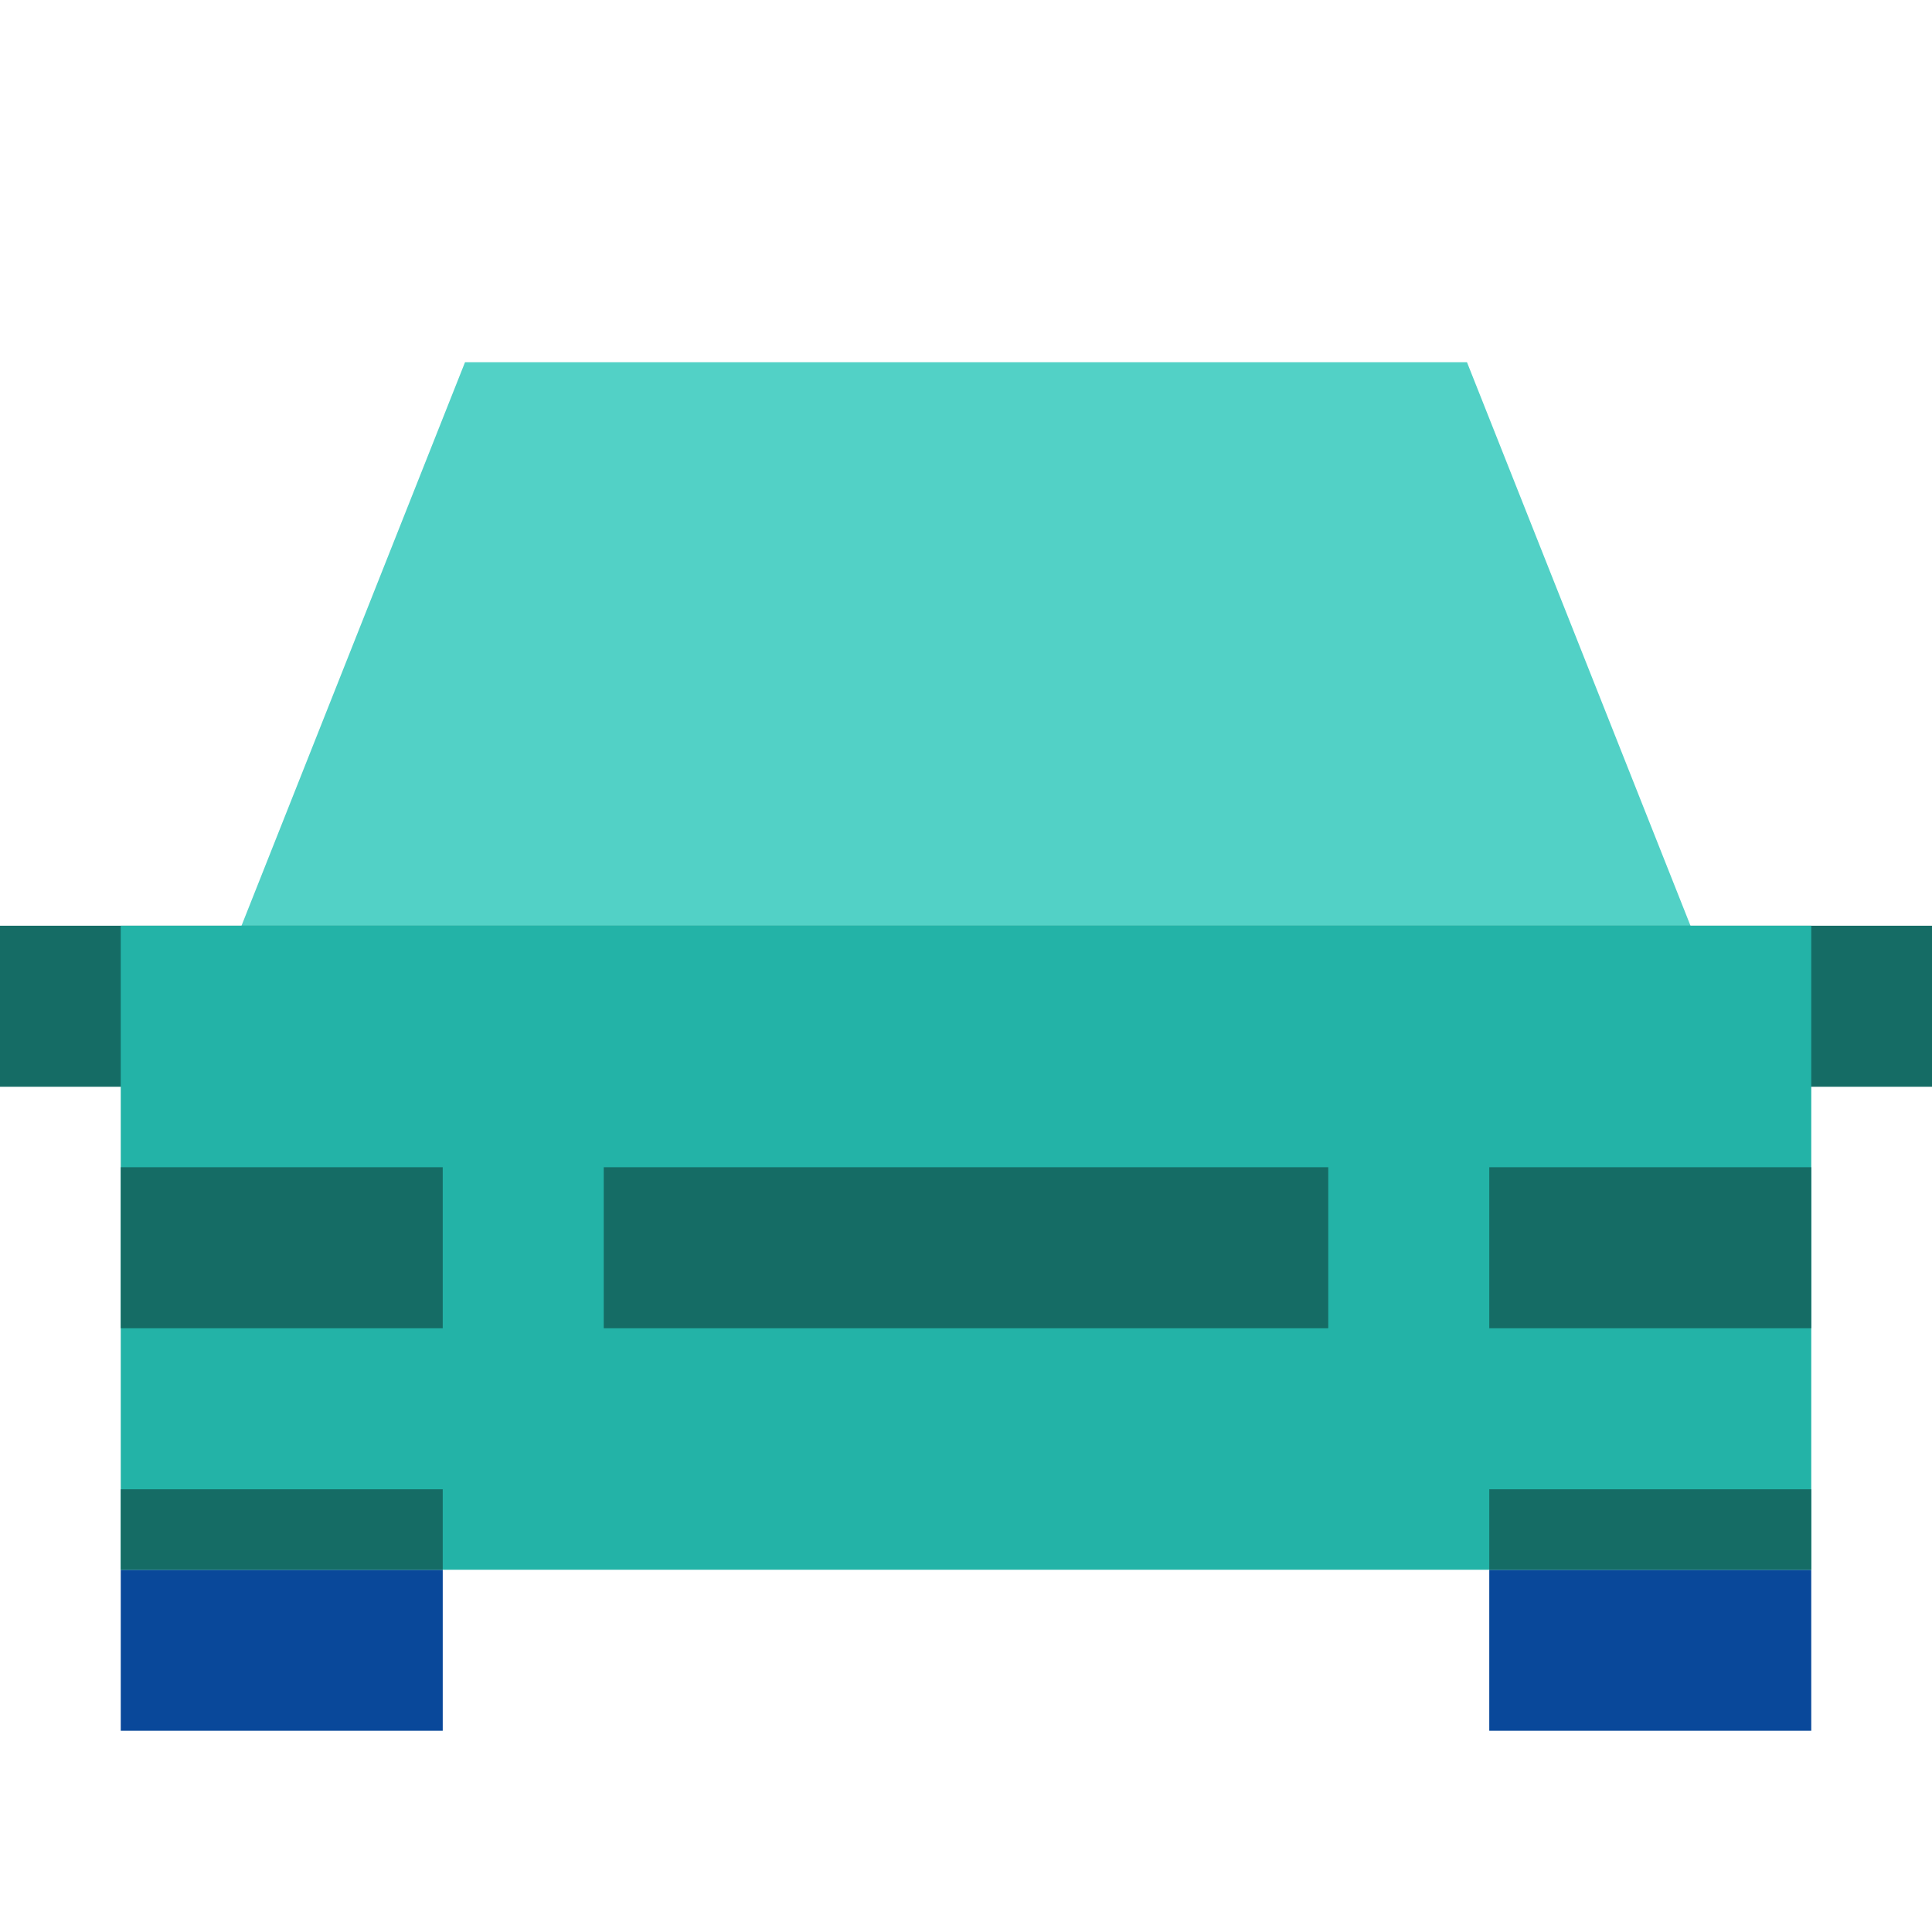 <svg width="32" height="32" viewBox="0 0 32 32" fill="none" xmlns="http://www.w3.org/2000/svg">
<path d="M28 15.333V16H4V15.333L7.702 6H24.298L28 15.333Z" fill="#52D1C6"/>
<path d="M32 15.333H0V18H32V15.333Z" fill="#156C65"/>
<path d="M7.333 26H2V28.667H7.333V26Z" fill="#09489A"/>
<path d="M30 26H24.667V28.667H30V26Z" fill="#09489A"/>
<path d="M30 15.333H2V26H30V15.333Z" fill="#23B3A7"/>
<path d="M7.333 24.667H2V26H7.333V24.667Z" fill="#156C65"/>
<path d="M30 24.667H24.667V26H30V24.667Z" fill="#156C65"/>
<path d="M7.333 19.333H2V22H7.333V19.333Z" fill="#156C65"/>
<path d="M22 19.333H10V22H22V19.333Z" fill="#156C65"/>
<path d="M30 19.333H24.667V22H30V19.333Z" fill="#156C65"/>
</svg>
